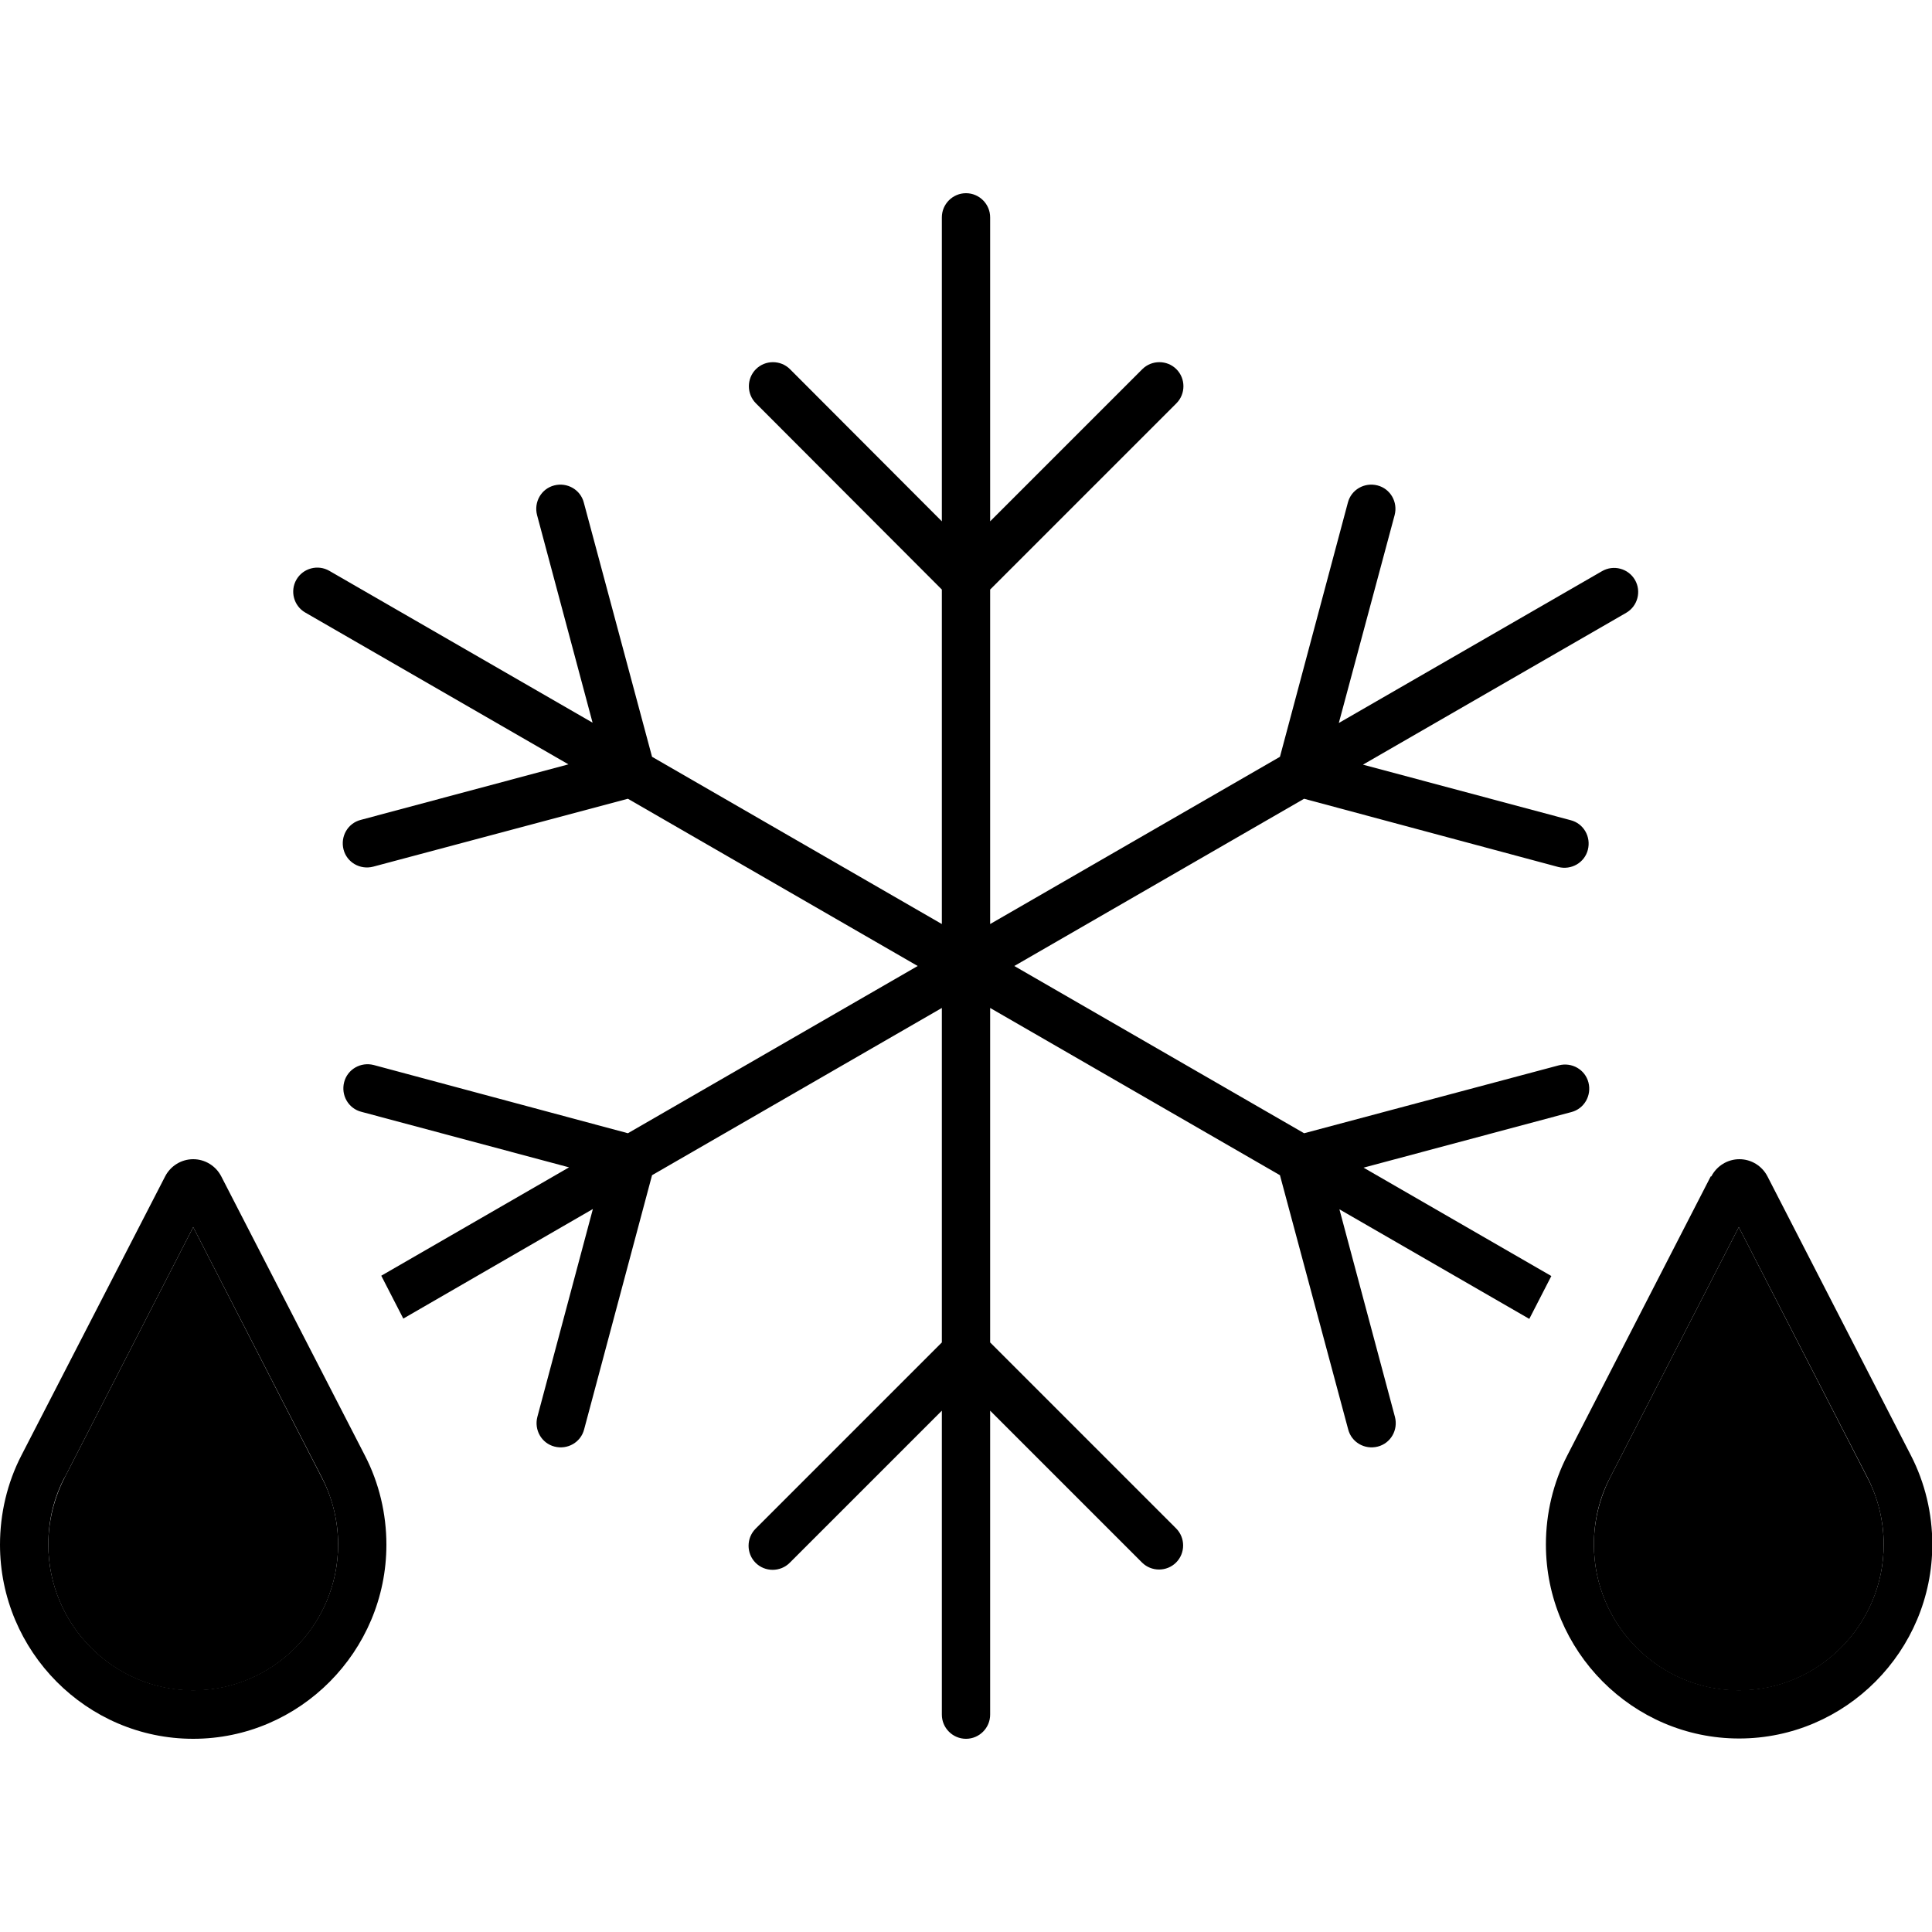 <svg xmlns="http://www.w3.org/2000/svg" width="24" height="24" viewBox="0 0 640 512"><path class="pr-icon-duotone-secondary" d="M16 447.7C16 474.3 37.6 496 64 496s48-21.7 48-48.3c0-7.7-1.8-15.4-5.4-22.2L64 342.5 21.4 425.5c-3.5 6.8-5.4 14.5-5.4 22.2zm512 0c0 26.6 21.6 48.3 48 48.3s48-21.7 48-48.3c0-7.7-1.8-15.4-5.4-22.2L576 342.5l-42.6 82.9c-3.5 6.8-5.4 14.5-5.4 22.2z"/><path class="pr-icon-duotone-primary" d="M328 8c0-4.4-3.6-8-8-8s-8 3.6-8 8l0 100.7L261.7 58.3c-3.1-3.1-8.2-3.1-11.3 0s-3.1 8.2 0 11.3L312 131.3l0 110.8-96-55.4-22.6-84.2c-1.1-4.3-5.5-6.8-9.8-5.7s-6.8 5.5-5.7 9.8l18.4 68.8-87.2-50.3c-3.8-2.2-8.7-.9-10.9 2.9s-.9 8.7 2.9 10.9l87.2 50.3-68.8 18.4c-4.3 1.1-6.8 5.5-5.7 9.8s5.5 6.8 9.8 5.7L208 200.6 304 256l-96 55.4-84.2-22.6c-4.3-1.1-8.7 1.4-9.8 5.7s1.4 8.7 5.7 9.8l68.8 18.4-62.2 35.9 7.3 14.2 62.8-36.3L178 405.4c-1.1 4.3 1.4 8.7 5.7 9.8s8.7-1.4 9.8-5.7L216 325.3l96-55.4 0 110.8-61.7 61.7c-3.1 3.1-3.1 8.2 0 11.3s8.2 3.1 11.3 0L312 403.3 312 504c0 4.4 3.6 8 8 8s8-3.6 8-8l0-100.7 50.3 50.3c3.1 3.1 8.2 3.1 11.3 0s3.1-8.2 0-11.3L328 380.7l0-110.8 96 55.4 22.6 84.2c1.1 4.3 5.5 6.8 9.8 5.7s6.8-5.5 5.7-9.8l-18.4-68.8 62.9 36.3 7.3-14.2-62.2-35.9 68.8-18.4c4.3-1.1 6.8-5.5 5.7-9.8s-5.5-6.8-9.8-5.7L432 311.4 336 256l96-55.4 84.2 22.6c4.3 1.1 8.7-1.4 9.8-5.7s-1.4-8.7-5.7-9.8l-68.8-18.4 87.2-50.3c3.8-2.2 5.1-7.1 2.9-10.9s-7.1-5.1-10.9-2.9l-87.2 50.3L462 106.6c1.1-4.3-1.4-8.7-5.7-9.8s-8.7 1.4-9.8 5.7L424 186.7l-96 55.4 0-110.8 61.7-61.7c3.1-3.1 3.1-8.2 0-11.3s-8.2-3.1-11.3 0L328 108.7 328 8zM576 342.5l42.6 82.9c3.5 6.8 5.4 14.5 5.4 22.2c0 26.6-21.6 48.3-48 48.3s-48-21.7-48-48.3c0-7.7 1.8-15.4 5.4-22.2L576 342.5zm-9.3-16.8l-47.5 92.4c-4.7 9.1-7.1 19.3-7.1 29.5c0 35.3 28.7 64.3 64 64.3s64-29 64-64.3c0-10.2-2.4-20.4-7.1-29.5l-47.5-92.4c-1.8-3.5-5.4-5.7-9.3-5.7s-7.5 2.2-9.3 5.7zM21.4 425.5L64 342.5l42.6 82.9c3.5 6.8 5.4 14.5 5.4 22.2c0 26.6-21.6 48.3-48 48.3s-48-21.7-48-48.3c0-7.7 1.8-15.4 5.4-22.2zM7.1 418.1C2.4 427.2 0 437.4 0 447.7C0 483 28.7 512 64 512s64-29 64-64.3c0-10.2-2.4-20.4-7.1-29.5L73.3 325.7c-1.8-3.5-5.4-5.7-9.3-5.7s-7.5 2.2-9.3 5.7L7.1 418.1z"/></svg>